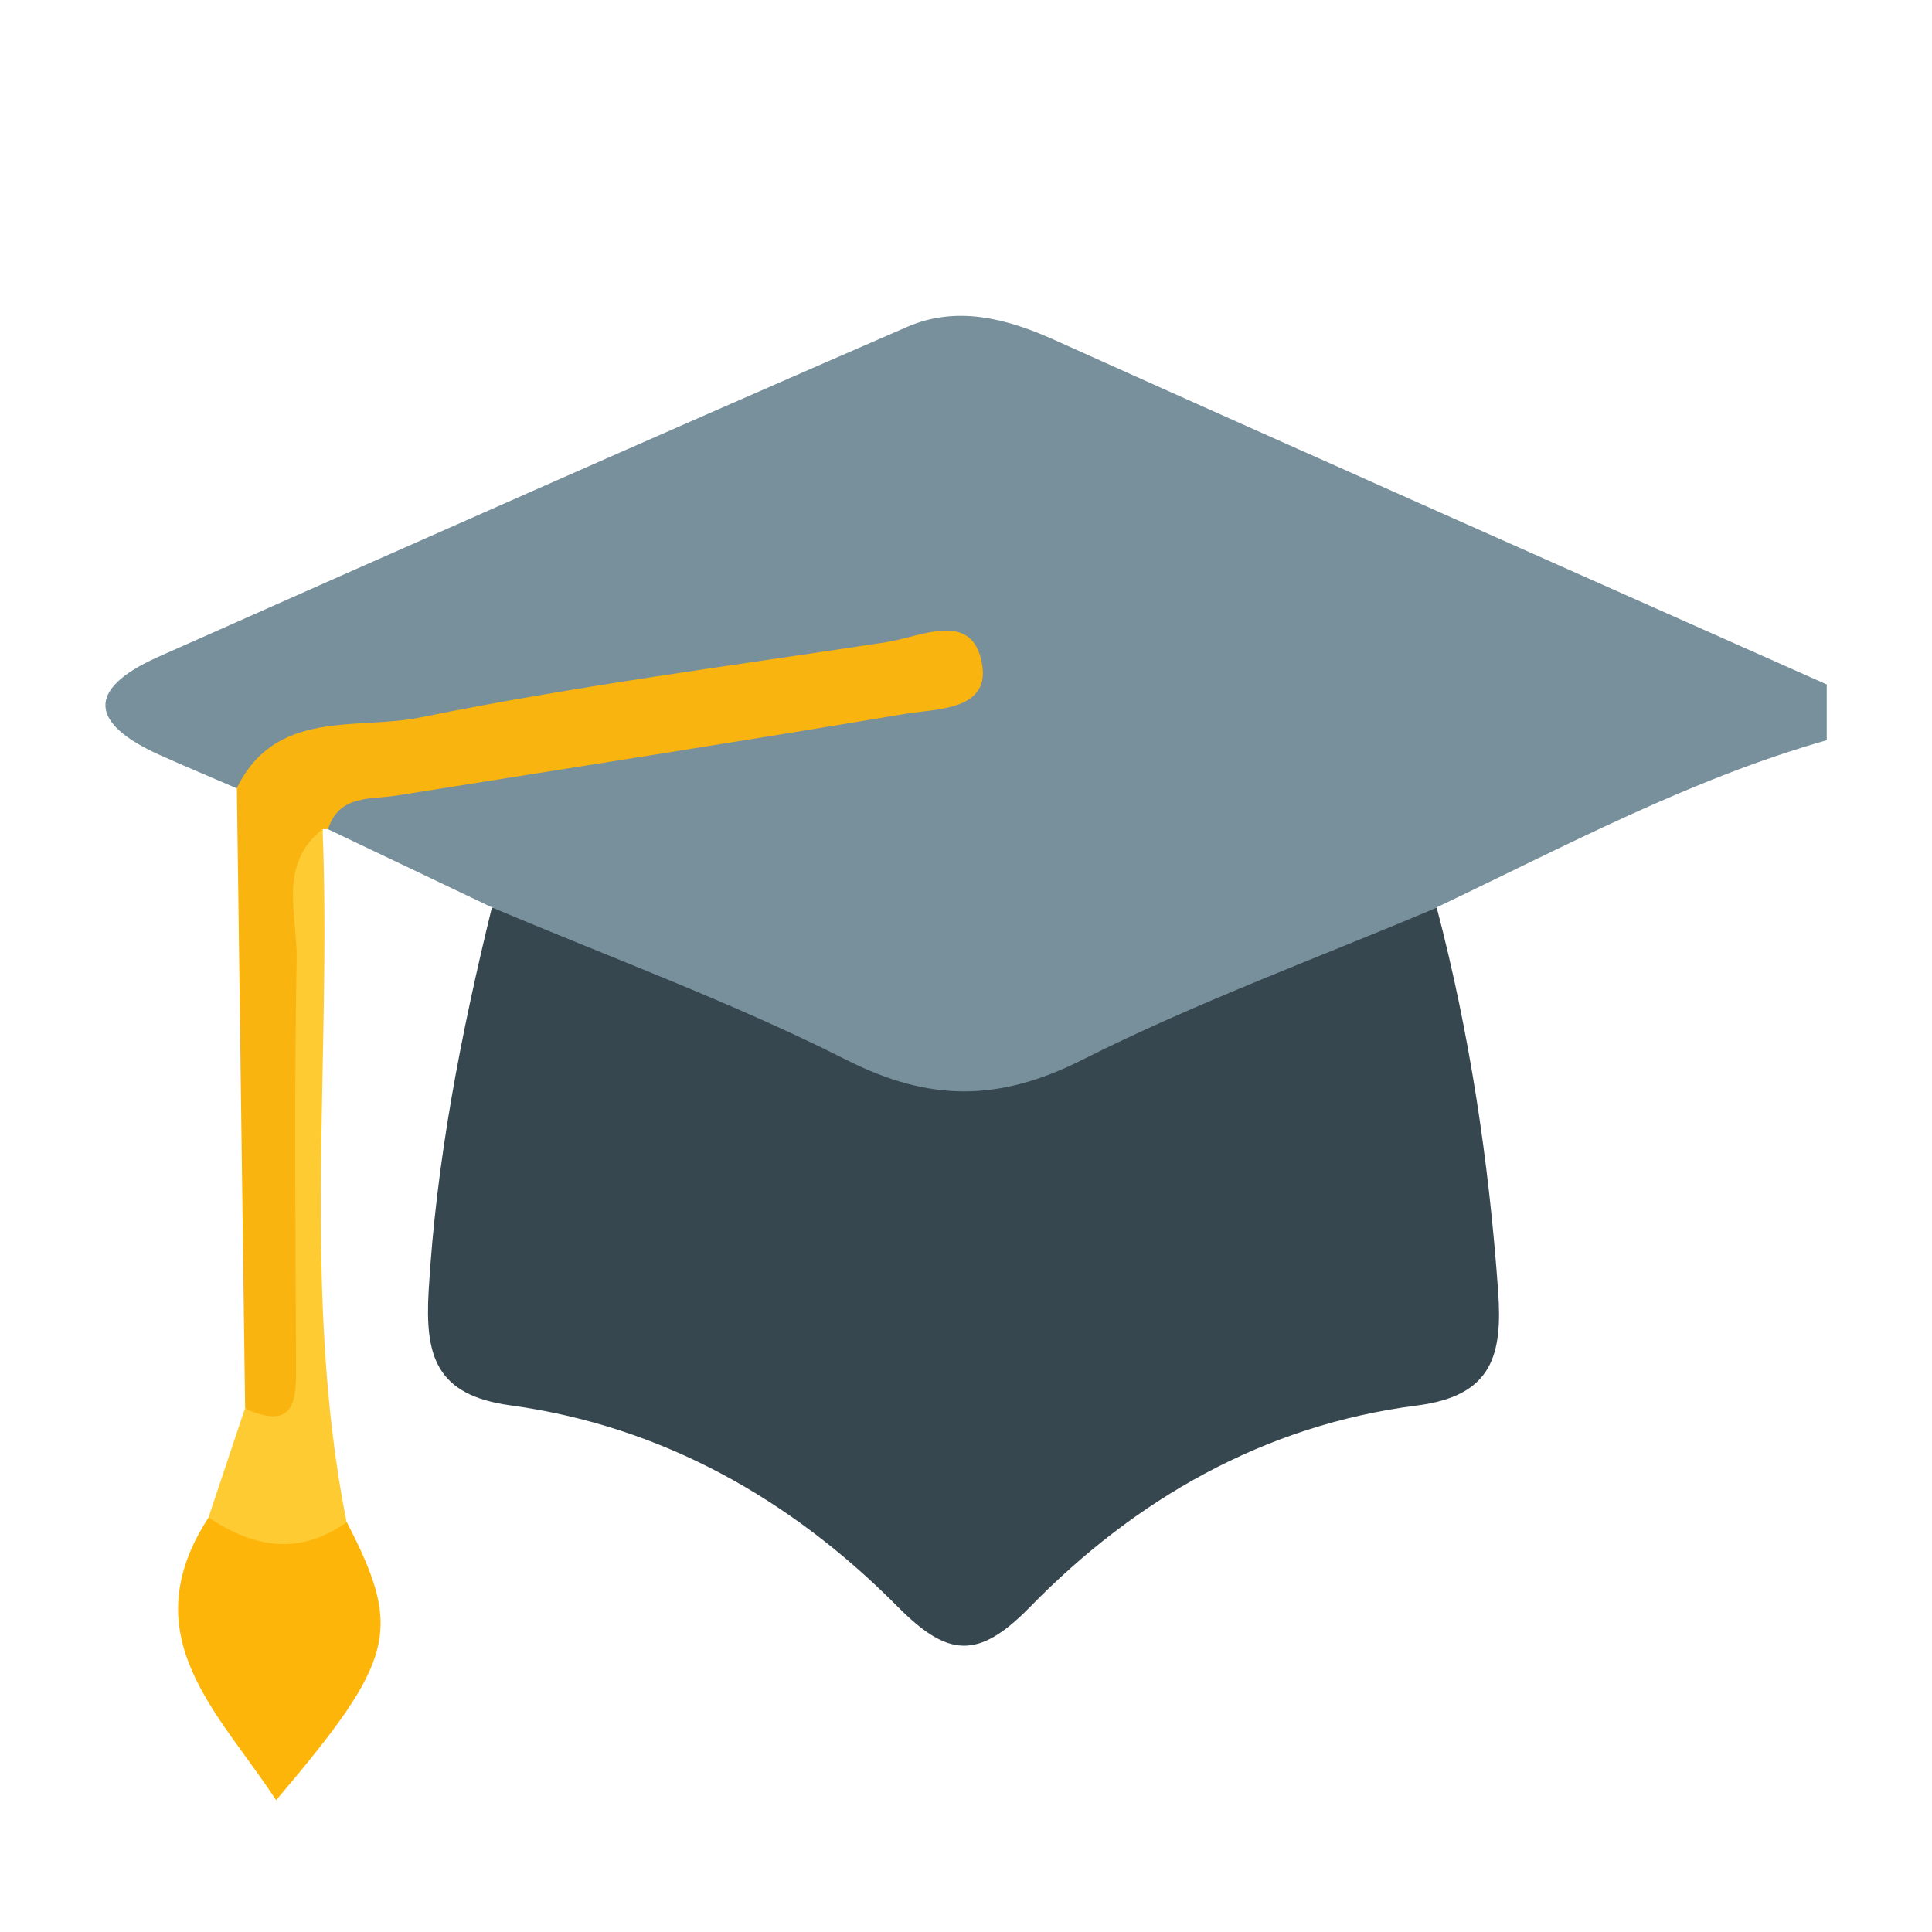 <?xml version="1.0" encoding="UTF-8"?>
<svg id="Layer_1" data-name="Layer 1" xmlns="http://www.w3.org/2000/svg" width="96" height="96" viewBox="0 0 96 96">
  <defs>
    <style>
      .cls-1 {
        fill: #78909b;
      }

      .cls-2 {
        fill: #37474f;
      }

      .cls-3 {
        fill: #f9b40f;
      }

      .cls-4 {
        fill: #fecb33;
      }

      .cls-5 {
        fill: #feb509;
      }
    </style>
  </defs>
  <path class="cls-1" d="M24.45,45.09l-8.16-3.89c-.6-3.76,2.57-3.1,4.43-3.47,7.3-1.44,14.69-2.44,22.01-3.76-10.33,1.7-20.75,2.89-30.97,5.2-1.27-.55-2.54-1.08-3.79-1.64-3.46-1.55-3.78-3.25-.11-4.89,12.38-5.5,24.77-10.99,37.2-16.39,2.45-1.07,4.91-.45,7.33,.64,12.78,5.75,25.58,11.42,38.38,17.12v2.77c-6.81,1.94-13.02,5.28-19.37,8.3-6.16,5.84-14.31,7.69-21.8,10.85-1.03,.44-2.36,.47-3.36,0-7.37-3.39-15.62-5.05-21.78-10.87Z"/>
  <path class="cls-2" d="M24.45,45.09c5.9,2.5,11.94,4.71,17.64,7.59,4.1,2.07,7.55,2.06,11.65,0,5.71-2.88,11.75-5.08,17.65-7.58,1.64,6.25,2.59,12.6,3.05,19.04,.23,3.21-.29,5.22-4.04,5.7-7.57,.97-13.98,4.64-19.22,10.01-2.6,2.66-4.1,2.48-6.59-.03-5.3-5.34-11.7-8.96-19.24-9.99-3.7-.51-4.24-2.46-4.05-5.7,.38-6.47,1.61-12.77,3.14-19.03Z"/>
  <path class="cls-3" d="M11.76,39.18c1.92-3.99,5.99-2.89,9.12-3.53,7.66-1.56,15.43-2.56,23.16-3.74,1.69-.26,4.16-1.56,4.72,.89,.58,2.53-2.18,2.4-3.84,2.68-8.39,1.41-16.8,2.71-25.21,4.05-1.31,.21-2.85-.06-3.41,1.67h-.26c-1.5,8.82-.22,17.72-.71,26.57-.1,1.74,.95,5.87-3.15,2.21l-.41-30.81Z"/>
  <path class="cls-5" d="M17.23,75.63c2.78,5.39,2.44,6.81-3.51,13.82-2.84-4.36-7.2-8.14-3.36-14.04,2.32-.91,4.61-.61,6.87,.23Z"/>
  <path class="cls-4" d="M17.23,75.63c-2.35,1.69-4.63,1.27-6.87-.23,.6-1.8,1.21-3.61,1.81-5.41,2.59,1.16,2.55-.51,2.54-2.3-.03-6.68-.09-13.37,.03-20.05,.04-2.18-.95-4.67,1.29-6.44,.46,11.48-1.07,23.02,1.19,34.43Z"/>
</svg>